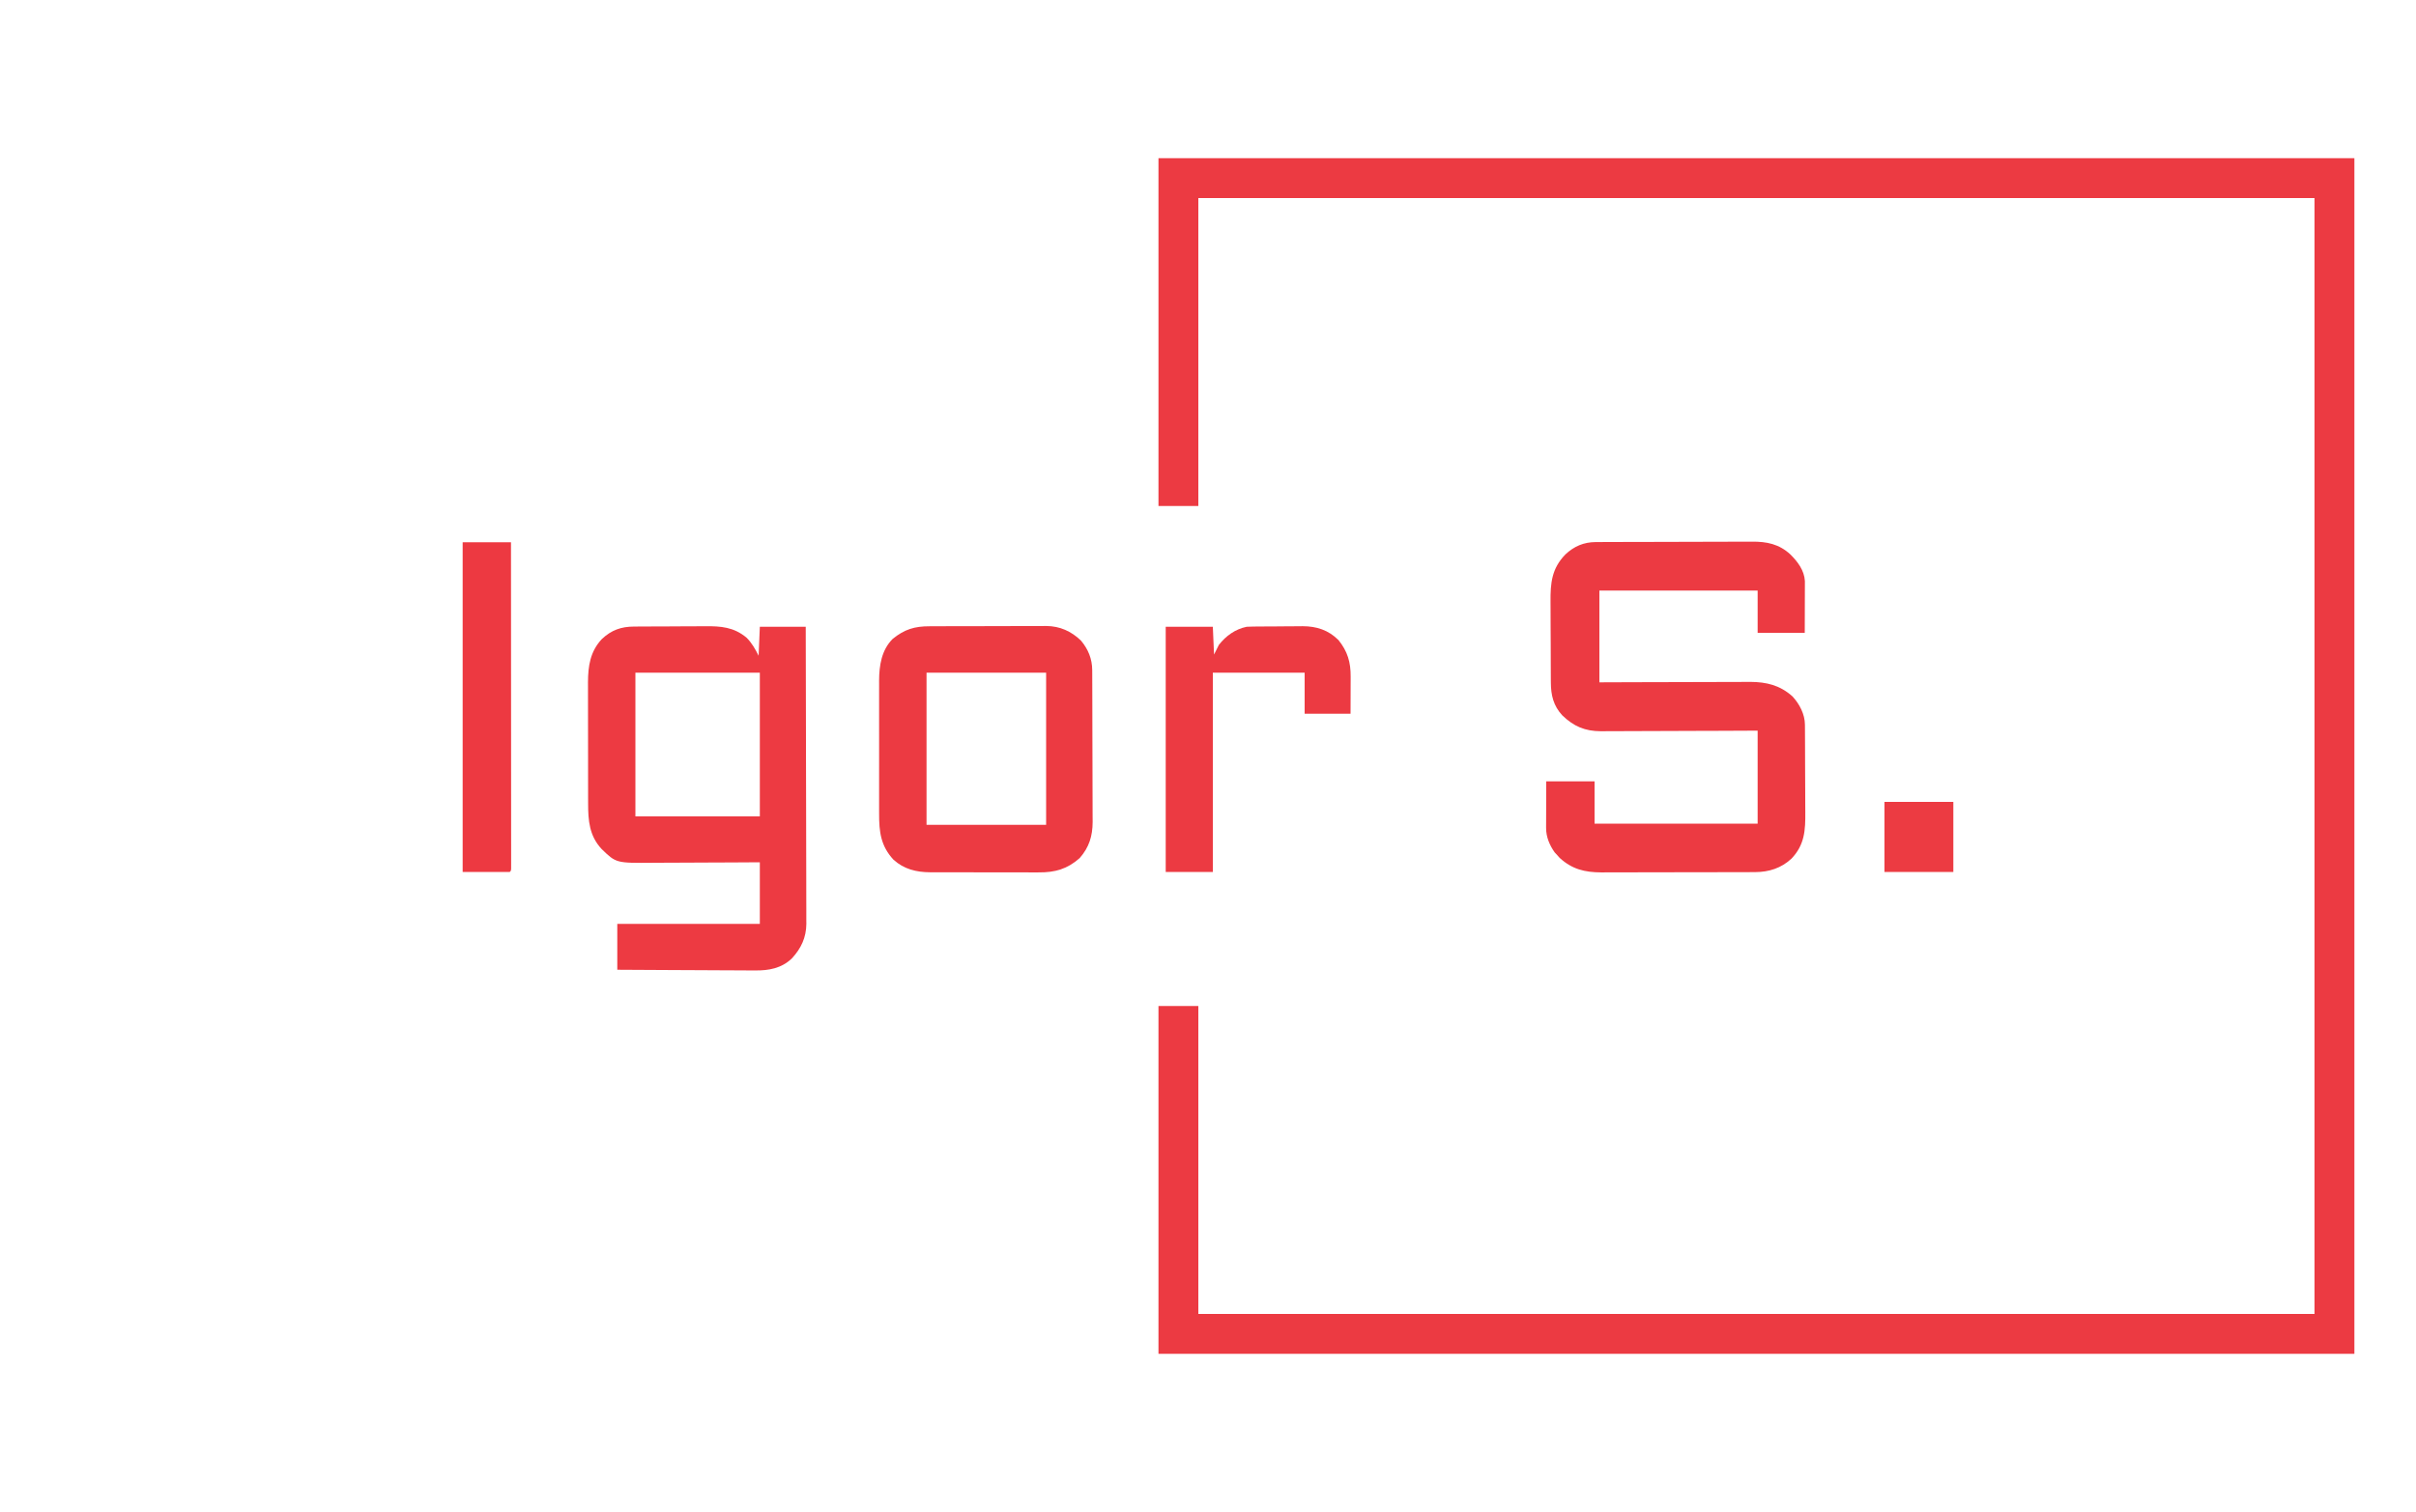 <?xml version="1.0" encoding="UTF-8"?>
<svg version="1.1" xmlns="http://www.w3.org/2000/svg" width="2000" height="1252">
<path d="M0 0 C326.7 0 653.4 0 990 0 C990 326.7 990 653.4 990 990 C663.3 990 336.6 990 0 990 C0 894.96 0 799.92 0 702 C10.89 702 21.78 702 33 702 C33 786.15 33 870.3 33 957 C337.92 957 642.84 957 957 957 C957 652.08 957 347.16 957 33 C652.08 33 347.16 33 33 33 C33 117.15 33 201.3 33 288 C22.11 288 11.22 288 0 288 C0 192.96 0 97.92 0 0 Z " fill="#EC3A42" transform="translate(959,131)"/>
<path d="M0 0 C1.852 -0.011 1.852 -0.011 3.742 -0.022 C5.108 -0.025 6.474 -0.027 7.84 -0.03 C9.281 -0.036 10.722 -0.043 12.162 -0.05 C16.893 -0.071 21.623 -0.081 26.353 -0.091 C27.985 -0.095 29.617 -0.099 31.248 -0.103 C38.918 -0.123 46.588 -0.137 54.258 -0.145 C63.094 -0.155 71.929 -0.181 80.765 -0.222 C87.605 -0.252 94.445 -0.267 101.285 -0.27 C105.365 -0.272 109.445 -0.281 113.525 -0.306 C117.368 -0.33 121.212 -0.334 125.056 -0.324 C126.459 -0.323 127.862 -0.329 129.265 -0.343 C141.561 -0.457 151.739 1.656 160.974 10.147 C167.111 16.208 172.605 23.415 173.095 32.337 C173.092 33.127 173.09 33.918 173.088 34.732 C173.088 35.633 173.088 36.533 173.088 37.461 C173.082 38.425 173.077 39.389 173.072 40.382 C173.07 41.871 173.07 41.871 173.068 43.391 C173.062 46.56 173.05 49.728 173.037 52.897 C173.032 55.047 173.027 57.197 173.023 59.346 C173.013 64.613 172.993 69.88 172.974 75.147 C160.104 75.147 147.234 75.147 133.974 75.147 C133.974 63.597 133.974 52.047 133.974 40.147 C90.744 40.147 47.514 40.147 2.974 40.147 C2.974 65.227 2.974 90.307 2.974 116.147 C17.383 116.095 17.383 116.095 32.084 116.042 C38.181 116.026 44.279 116.012 50.377 116.001 C60.048 115.983 69.719 115.962 79.391 115.921 C86.436 115.891 93.481 115.872 100.526 115.865 C104.252 115.861 107.978 115.852 111.704 115.83 C115.876 115.806 120.048 115.805 124.219 115.807 C125.439 115.796 126.658 115.785 127.914 115.774 C141.37 115.822 152.649 118.651 162.818 127.807 C168.612 134.059 173.068 142.536 173.122 151.161 C173.132 152.344 173.132 152.344 173.143 153.551 C173.146 154.408 173.149 155.265 173.151 156.147 C173.158 157.057 173.164 157.966 173.171 158.903 C173.191 161.913 173.203 164.923 173.213 167.932 C173.217 168.963 173.221 169.994 173.225 171.056 C173.246 176.515 173.26 181.974 173.27 187.433 C173.281 193.053 173.315 198.672 173.355 204.292 C173.381 208.628 173.389 212.965 173.393 217.302 C173.398 219.372 173.409 221.443 173.428 223.513 C173.555 238.617 172.939 250.667 161.974 262.147 C153.513 270.028 143.302 273.255 131.867 273.288 C130.063 273.296 130.063 273.296 128.223 273.305 C126.917 273.306 125.611 273.307 124.265 273.308 C122.865 273.313 121.465 273.318 120.065 273.323 C116.271 273.336 112.477 273.343 108.683 273.347 C106.308 273.35 103.933 273.354 101.558 273.359 C94.113 273.373 86.668 273.382 79.223 273.386 C70.655 273.391 62.087 273.408 53.519 273.437 C46.88 273.459 40.24 273.469 33.6 273.47 C29.643 273.471 25.685 273.477 21.728 273.495 C18 273.512 14.272 273.514 10.544 273.505 C8.542 273.504 6.541 273.517 4.539 273.532 C-9.184 273.469 -19.596 270.917 -29.838 261.585 C-30.56 260.78 -31.282 259.976 -32.026 259.147 C-32.706 258.405 -33.387 257.662 -34.088 256.897 C-38.316 250.896 -41.161 244.136 -41.139 236.746 C-41.139 235.885 -41.139 235.025 -41.139 234.138 C-41.131 232.758 -41.131 232.758 -41.123 231.35 C-41.122 230.402 -41.12 229.453 -41.119 228.475 C-41.113 225.449 -41.101 222.423 -41.088 219.397 C-41.083 217.344 -41.079 215.29 -41.074 213.237 C-41.064 208.207 -41.045 203.177 -41.026 198.147 C-27.826 198.147 -14.626 198.147 -1.026 198.147 C-1.026 209.697 -1.026 221.247 -1.026 233.147 C43.524 233.147 88.074 233.147 133.974 233.147 C133.974 207.737 133.974 182.327 133.974 156.147 C119.006 156.217 119.006 156.217 103.736 156.288 C97.406 156.308 91.076 156.328 84.746 156.342 C74.703 156.366 64.661 156.394 54.619 156.449 C47.304 156.489 39.989 156.515 32.674 156.524 C28.804 156.529 24.935 156.541 21.065 156.57 C17.415 156.597 13.765 156.606 10.115 156.6 C8.152 156.601 6.19 156.623 4.228 156.645 C-9.038 156.584 -18.283 152.631 -27.776 143.456 C-35.098 135.566 -37.169 126.719 -37.203 116.239 C-37.209 115.339 -37.216 114.439 -37.223 113.512 C-37.242 110.535 -37.254 107.558 -37.264 104.581 C-37.268 103.561 -37.272 102.541 -37.276 101.491 C-37.297 96.09 -37.311 90.689 -37.321 85.289 C-37.332 79.729 -37.366 74.171 -37.406 68.612 C-37.432 64.321 -37.441 60.031 -37.444 55.74 C-37.449 53.692 -37.461 51.644 -37.479 49.596 C-37.613 33.921 -36.544 21.968 -25.178 10.241 C-17.936 3.446 -9.903 0.039 0 0 Z " fill="#EC3A42" transform="translate(1321.026,448.853)"/>
<path d="M0 0 C0.792 -0.007 1.585 -0.013 2.401 -0.02 C5.021 -0.04 7.641 -0.051 10.261 -0.061 C11.609 -0.067 11.609 -0.067 12.984 -0.074 C17.742 -0.094 22.501 -0.109 27.26 -0.118 C32.154 -0.129 37.046 -0.164 41.94 -0.203 C45.72 -0.23 49.501 -0.238 53.282 -0.241 C55.085 -0.246 56.887 -0.258 58.689 -0.276 C71.824 -0.404 82.559 0.417 93.094 9.177 C97.484 13.55 100.35 18.674 103.101 24.177 C103.431 16.257 103.761 8.337 104.101 0.177 C116.641 0.177 129.181 0.177 142.101 0.177 C142.192 32.348 142.263 64.519 142.306 96.69 C142.311 100.491 142.316 104.292 142.321 108.093 C142.322 108.85 142.323 109.607 142.324 110.386 C142.342 122.627 142.373 134.867 142.41 147.107 C142.447 159.674 142.47 172.241 142.478 184.808 C142.483 192.557 142.5 200.307 142.533 208.056 C142.557 214.006 142.559 219.957 142.554 225.907 C142.555 228.342 142.563 230.777 142.578 233.212 C142.598 236.546 142.593 239.878 142.582 243.211 C142.594 244.168 142.606 245.124 142.618 246.109 C142.517 257.601 138.263 266.492 130.582 274.825 C122.065 282.99 111.46 284.923 100.081 284.745 C98.22 284.746 98.22 284.746 96.322 284.747 C92.96 284.744 89.601 284.719 86.24 284.684 C82.712 284.652 79.185 284.65 75.658 284.644 C68.996 284.628 62.335 284.587 55.674 284.537 C48.082 284.481 40.491 284.454 32.899 284.429 C17.3 284.377 1.701 284.285 -13.899 284.177 C-13.899 271.637 -13.899 259.097 -13.899 246.177 C25.041 246.177 63.981 246.177 104.101 246.177 C104.101 229.347 104.101 212.517 104.101 195.177 C92.399 195.247 92.399 195.247 80.461 195.318 C75.502 195.338 70.544 195.357 65.586 195.372 C57.725 195.396 49.864 195.424 42.004 195.479 C35.662 195.522 29.321 195.546 22.98 195.557 C20.567 195.564 18.154 195.578 15.742 195.6 C-14.877 195.864 -14.877 195.864 -26.899 184.177 C-37.073 173.229 -38.05 160.623 -38.044 146.352 C-38.047 145.19 -38.051 144.028 -38.054 142.83 C-38.064 139.003 -38.066 135.176 -38.067 131.349 C-38.069 129.352 -38.071 127.356 -38.074 125.359 C-38.082 119.085 -38.085 112.81 -38.084 106.536 C-38.083 100.092 -38.094 93.648 -38.11 87.205 C-38.123 81.648 -38.128 76.091 -38.128 70.534 C-38.127 67.226 -38.131 63.918 -38.141 60.61 C-38.151 56.913 -38.148 53.217 -38.142 49.52 C-38.15 47.906 -38.15 47.906 -38.159 46.26 C-38.103 32.575 -36.32 20.652 -26.711 10.365 C-18.8 2.89 -10.684 0.039 0 0 Z M1.101 38.177 C1.101 77.447 1.101 116.717 1.101 157.177 C35.091 157.177 69.081 157.177 104.101 157.177 C104.101 117.907 104.101 78.637 104.101 38.177 C70.111 38.177 36.121 38.177 1.101 38.177 Z " fill="#ED3A42" transform="translate(524.899,518.823)"/>
<path d="M0 0 C1.123 -0.008 2.246 -0.017 3.404 -0.026 C7.096 -0.049 10.787 -0.05 14.479 -0.049 C17.061 -0.056 19.642 -0.064 22.224 -0.072 C27.628 -0.085 33.032 -0.087 38.436 -0.081 C44.655 -0.074 50.872 -0.097 57.091 -0.134 C63.106 -0.169 69.12 -0.175 75.135 -0.171 C77.679 -0.173 80.223 -0.183 82.767 -0.2 C86.335 -0.223 89.901 -0.213 93.469 -0.195 C94.506 -0.209 95.542 -0.222 96.61 -0.236 C107.824 -0.108 117.176 4.081 125.229 11.811 C131.22 18.918 134.537 26.984 134.576 36.218 C134.586 37.994 134.586 37.994 134.597 39.807 C134.6 41.103 134.603 42.399 134.605 43.735 C134.612 45.116 134.618 46.498 134.625 47.88 C134.646 52.415 134.657 56.951 134.667 61.486 C134.671 63.051 134.675 64.616 134.679 66.181 C134.698 73.537 134.712 80.893 134.721 88.249 C134.73 96.721 134.757 105.193 134.797 113.665 C134.827 120.225 134.842 126.785 134.845 133.345 C134.848 137.257 134.857 141.169 134.882 145.081 C134.905 148.768 134.909 152.454 134.899 156.14 C134.898 158.121 134.917 160.103 134.937 162.084 C134.87 173.773 132.016 183.034 124.241 191.92 C114.029 200.997 103.854 203.899 90.317 203.792 C89.266 203.796 88.216 203.8 87.134 203.803 C83.698 203.811 80.263 203.798 76.827 203.783 C74.42 203.783 72.014 203.783 69.607 203.785 C64.579 203.785 59.551 203.774 54.523 203.756 C48.093 203.733 41.663 203.733 35.233 203.74 C30.269 203.743 25.306 203.736 20.342 203.726 C17.971 203.723 15.601 203.721 13.23 203.723 C9.914 203.723 6.598 203.711 3.281 203.695 C2.312 203.697 1.342 203.7 0.343 203.702 C-11.067 203.614 -21.229 201.158 -29.907 193.307 C-40.435 181.977 -41.881 170.276 -41.83 155.234 C-41.834 153.952 -41.837 152.669 -41.841 151.348 C-41.85 147.858 -41.847 144.368 -41.84 140.879 C-41.835 137.209 -41.84 133.54 -41.843 129.87 C-41.847 123.711 -41.842 117.551 -41.832 111.391 C-41.821 104.292 -41.825 97.192 -41.836 90.093 C-41.845 83.974 -41.846 77.855 -41.841 71.735 C-41.838 68.091 -41.837 64.447 -41.844 60.803 C-41.851 56.737 -41.841 52.671 -41.83 48.605 C-41.834 47.413 -41.838 46.221 -41.843 44.993 C-41.779 32.446 -39.851 19.7 -30.572 10.42 C-20.817 2.521 -12.451 -0.035 0 0 Z M-2.572 38.42 C-2.572 80 -2.572 121.58 -2.572 164.42 C30.098 164.42 62.768 164.42 96.428 164.42 C96.428 122.84 96.428 81.26 96.428 38.42 C63.758 38.42 31.088 38.42 -2.572 38.42 Z " fill="#EC3A42" transform="translate(769.572,518.58)"/>
<path d="M0 0 C12.87 0 25.74 0 39 0 C39.495 11.385 39.495 11.385 40 23 C41.32 20.36 42.64 17.72 44 15 C49.872 7.471 57.563 1.96 67 0 C68.805 -0.105 70.613 -0.158 72.42 -0.177 C73.506 -0.19 74.591 -0.203 75.709 -0.216 C77.464 -0.227 77.464 -0.227 79.254 -0.238 C81.071 -0.25 81.071 -0.25 82.924 -0.263 C85.491 -0.277 88.057 -0.287 90.623 -0.295 C94.523 -0.312 98.422 -0.356 102.322 -0.4 C104.82 -0.411 107.318 -0.419 109.816 -0.426 C111.55 -0.452 111.55 -0.452 113.318 -0.479 C124.94 -0.448 134.637 2.702 143 11 C150.56 20.347 153.17 29.401 153.098 41.238 C153.096 42.559 153.096 42.559 153.093 43.907 C153.088 46.709 153.075 49.511 153.062 52.312 C153.057 54.217 153.053 56.121 153.049 58.025 C153.039 62.684 153.019 67.342 153 72 C140.46 72 127.92 72 115 72 C115 60.78 115 49.56 115 38 C89.92 38 64.84 38 39 38 C39 92.45 39 146.9 39 203 C26.13 203 13.26 203 0 203 C0 136.01 0 69.02 0 0 Z " fill="#EC3A42" transform="translate(965,519)"/>
<path d="M0 0 C13.2 0 26.4 0 40 0 C40.023 34.634 40.04 69.268 40.051 103.903 C40.052 107.987 40.054 112.072 40.055 116.156 C40.055 116.969 40.055 117.782 40.056 118.62 C40.06 131.805 40.068 144.989 40.077 158.174 C40.086 171.692 40.092 185.211 40.094 198.729 C40.095 207.077 40.1 215.426 40.108 223.774 C40.113 229.491 40.115 235.208 40.114 240.925 C40.113 244.228 40.114 247.531 40.119 250.835 C40.124 254.408 40.123 257.981 40.12 261.554 C40.123 262.609 40.126 263.664 40.129 264.752 C40.127 265.701 40.125 266.651 40.123 267.629 C40.124 268.868 40.124 268.868 40.124 270.132 C40 272 40 272 39 273 C26.13 273 13.26 273 0 273 C0 182.91 0 92.82 0 0 Z " fill="#ED3941" transform="translate(383,449)"/>
<path d="M0 0 C18.81 0 37.62 0 57 0 C57 19.14 57 38.28 57 58 C38.19 58 19.38 58 0 58 C0 38.86 0 19.72 0 0 Z " fill="#EC3B42" transform="translate(1560,664)"/>
</svg>
